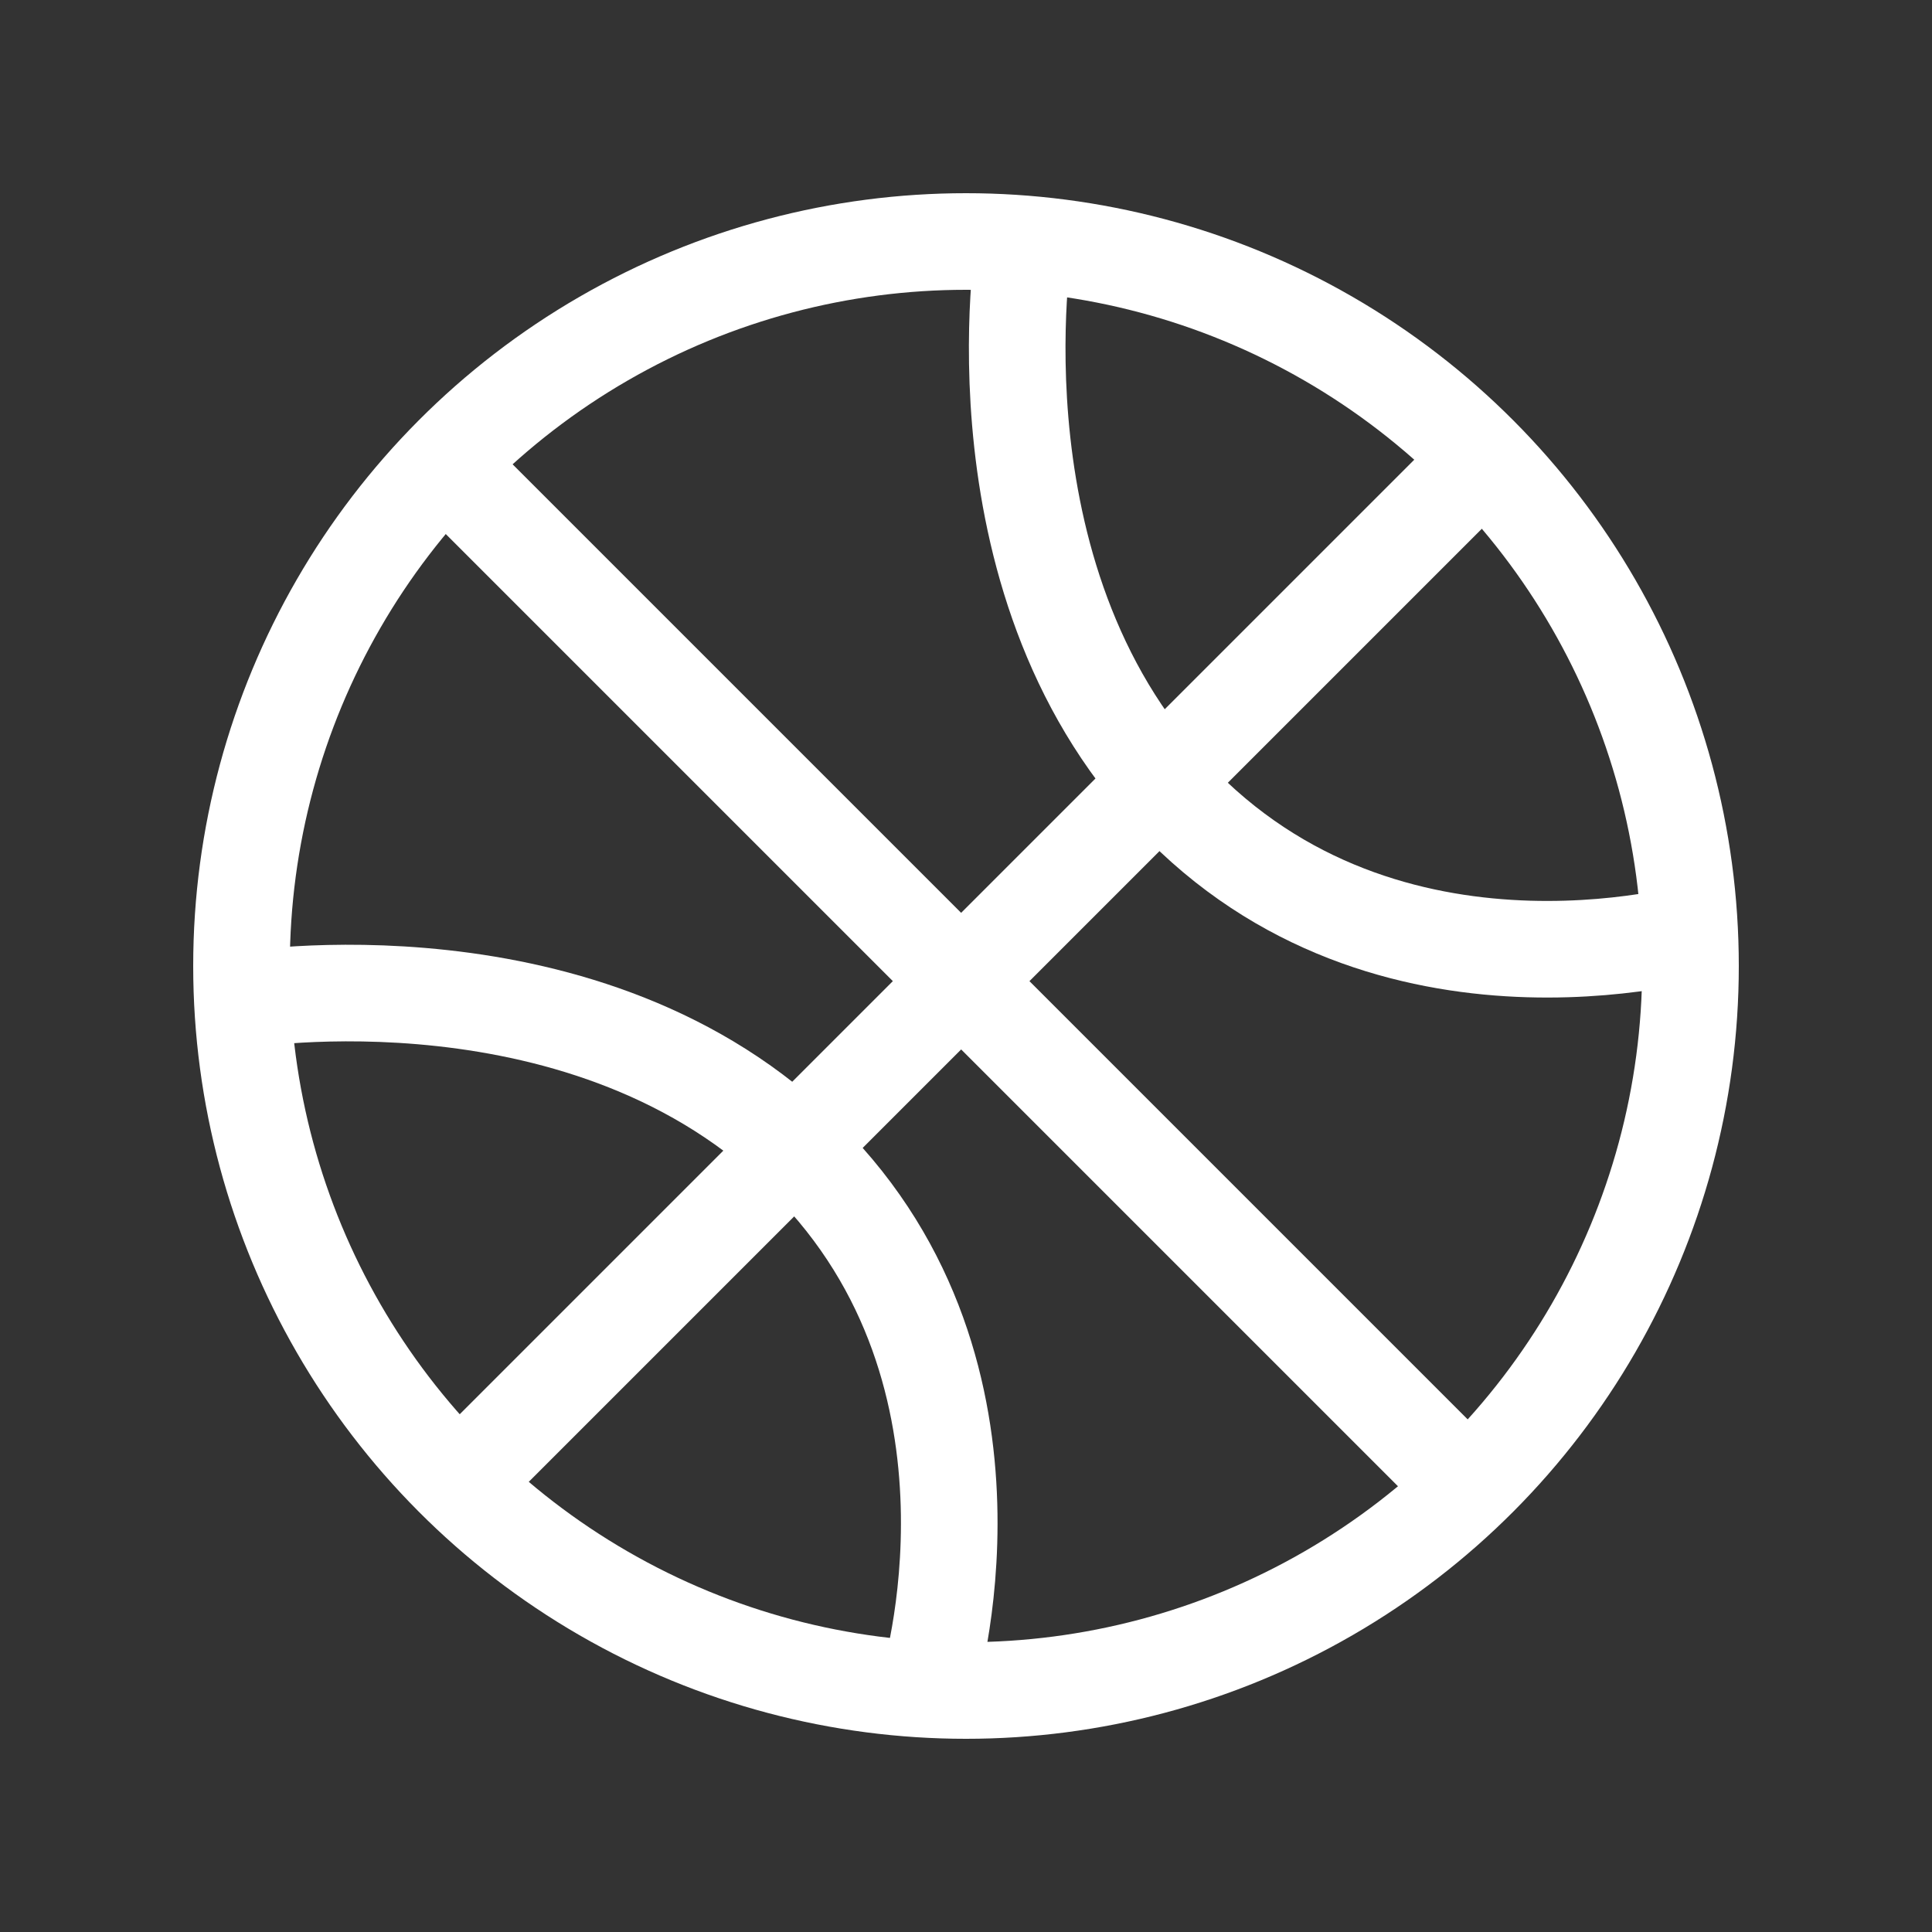 <svg width="40" height="40" viewBox="0 0 40 40" fill="none" xmlns="http://www.w3.org/2000/svg">
<rect x="0" y="0" width="40" height="40" fill="#333333" stroke="none"/>
<circle cx="20" cy="20" r="15" stroke="white" stroke-width="2"/>
<line y1="-1" x2="30" y2="-1" transform="matrix(0.707 0.707 0.707 -0.707 10 9)" stroke="white" stroke-width="2"/>
<path d="M5 20.707C5 20.707 12.207 19.5 16.707 24C21.207 28.5 19.213 34.92 19.213 34.92" stroke="white" stroke-width="2"/>
<path d="M21.207 5C21.207 5 20 12.207 24.5 16.707C29 21.207 35.42 19.213 35.42 19.213" stroke="white" stroke-width="2"/>
<line x1="9.293" y1="30.92" x2="30.506" y2="9.707" stroke="white" stroke-width="2"/>
</svg>
